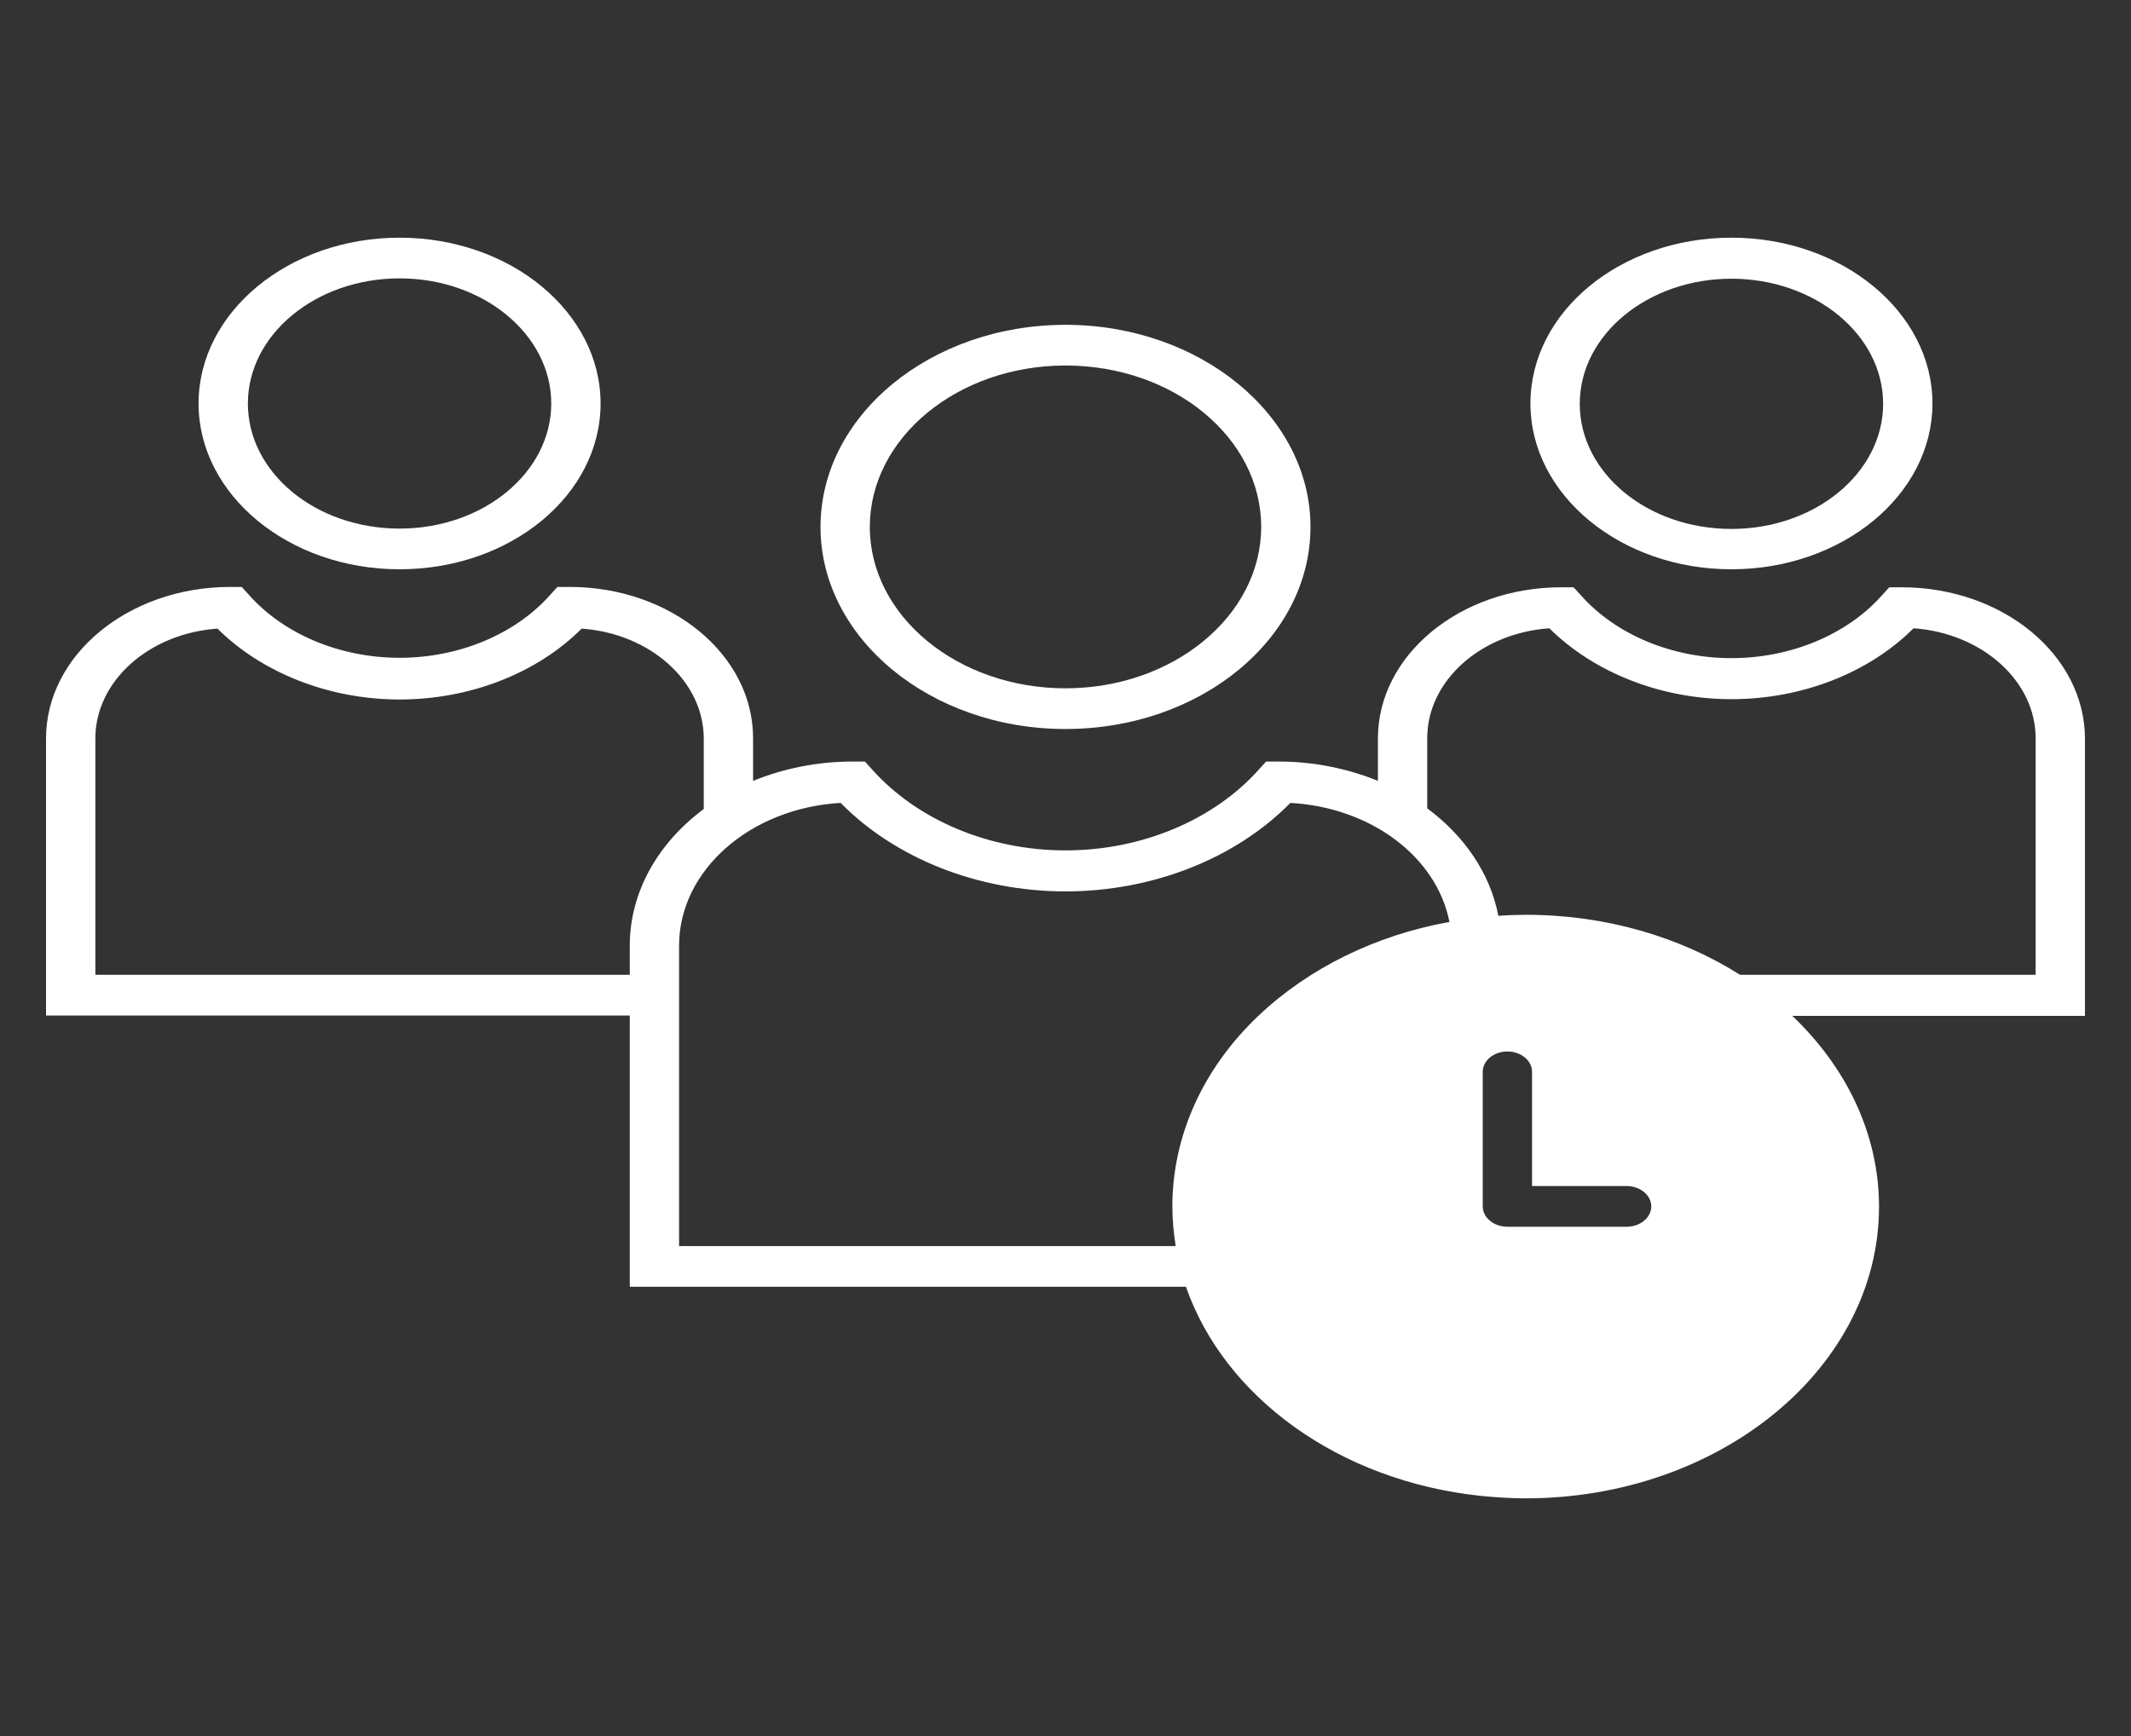 <svg width="81" height="66" viewBox="0 0 81 66" fill="none" xmlns="http://www.w3.org/2000/svg">
<rect x="0" y="0" width="81" height="66" fill="#333333" stroke="none"/>
<path d="M40.5 12.349C35.375 12.349 31.188 15.791 31.188 20.032C31.188 24.26 35.359 27.715 40.5 27.715C45.641 27.715 49.812 24.273 49.812 20.032C49.812 15.804 45.625 12.349 40.5 12.349ZM40.5 26.168C36.406 26.168 33.062 23.422 33.062 20.032C33.062 16.655 36.391 13.896 40.5 13.896C44.609 13.896 47.938 16.642 47.938 20.032C47.938 23.409 44.594 26.168 40.5 26.168ZM65.812 21.643C70.016 21.643 73.453 18.82 73.453 15.34C73.453 11.872 70.031 9.036 65.812 9.036C61.594 9.036 58.172 11.859 58.172 15.34C58.172 18.82 61.609 21.643 65.812 21.643ZM65.812 10.596C68.984 10.596 71.578 12.723 71.578 15.353C71.578 17.97 69 20.109 65.812 20.109C62.625 20.109 60.047 17.982 60.047 15.353C60.047 12.723 62.641 10.596 65.812 10.596Z" fill="white"/>
<path d="M72.281 22.327H71.812L71.531 22.636C70.203 24.131 68.062 25.021 65.812 25.021C63.562 25.021 61.422 24.131 60.094 22.636L59.812 22.327H59.344C55.5 22.327 52.375 24.905 52.375 28.076V29.687C51.234 29.223 49.953 28.952 48.594 28.952H48.125L47.844 29.262C46.125 31.182 43.391 32.33 40.5 32.33C37.609 32.33 34.875 31.182 33.156 29.262L32.875 28.952H32.406C31.047 28.952 29.766 29.223 28.625 29.687V28.063C28.625 24.892 25.5 22.314 21.656 22.314H21.188L20.906 22.623C19.578 24.118 17.438 25.008 15.188 25.008C12.938 25.008 10.797 24.118 9.469 22.623L9.188 22.314H8.719C4.875 22.327 1.75 24.905 1.75 28.076V38.607H23.938V48.92H45.078C46.531 53.096 50.875 56.306 56.312 56.873C56.859 56.925 57.438 56.964 57.984 56.964C65.391 56.964 71.422 51.988 71.422 45.878C71.422 43.106 70.172 40.567 68.125 38.62H79.25V28.089C79.25 24.905 76.125 22.327 72.281 22.327ZM23.938 37.06H3.625V28.076C3.625 25.884 5.672 24.08 8.266 23.899C9.969 25.588 12.516 26.593 15.188 26.593C17.859 26.593 20.406 25.601 22.109 23.899C24.703 24.08 26.75 25.897 26.75 28.076V30.757C25.031 32.033 23.938 33.889 23.938 35.952V37.06ZM47.844 38.607C45.719 40.618 44.562 43.197 44.562 45.865C44.562 46.368 44.609 46.87 44.688 47.373H25.812V35.952C25.812 33.077 28.531 30.718 31.953 30.525C34.031 32.639 37.188 33.889 40.5 33.889C43.812 33.889 46.969 32.639 49.047 30.525C52.109 30.693 54.609 32.575 55.094 35.05C52.297 35.552 49.75 36.803 47.844 38.607ZM61.828 46.638H57.297C56.781 46.638 56.359 46.29 56.359 45.865V40.747C56.359 40.322 56.781 39.974 57.297 39.974C57.812 39.974 58.234 40.322 58.234 40.747V45.091H61.828C62.344 45.091 62.766 45.44 62.766 45.865C62.766 46.29 62.344 46.638 61.828 46.638ZM77.375 37.06H66.141C63.875 35.63 61.062 34.779 58 34.779C57.656 34.779 57.297 34.792 56.953 34.818C56.641 33.193 55.656 31.775 54.25 30.731V28.063C54.25 25.872 56.297 24.067 58.891 23.886C60.594 25.575 63.141 26.581 65.812 26.581C68.484 26.581 71.031 25.588 72.734 23.886C75.328 24.067 77.375 25.884 77.375 28.063V37.06ZM7.547 15.34C7.547 18.807 10.969 21.643 15.188 21.643C19.406 21.643 22.828 18.82 22.828 15.34C22.828 11.872 19.406 9.036 15.188 9.036C10.969 9.036 7.547 11.872 7.547 15.34ZM20.953 15.34C20.953 17.957 18.375 20.096 15.188 20.096C12 20.096 9.422 17.97 9.422 15.34C9.422 12.723 12 10.583 15.188 10.583C18.375 10.583 20.953 12.723 20.953 15.34Z" fill="white"/>
</svg>
